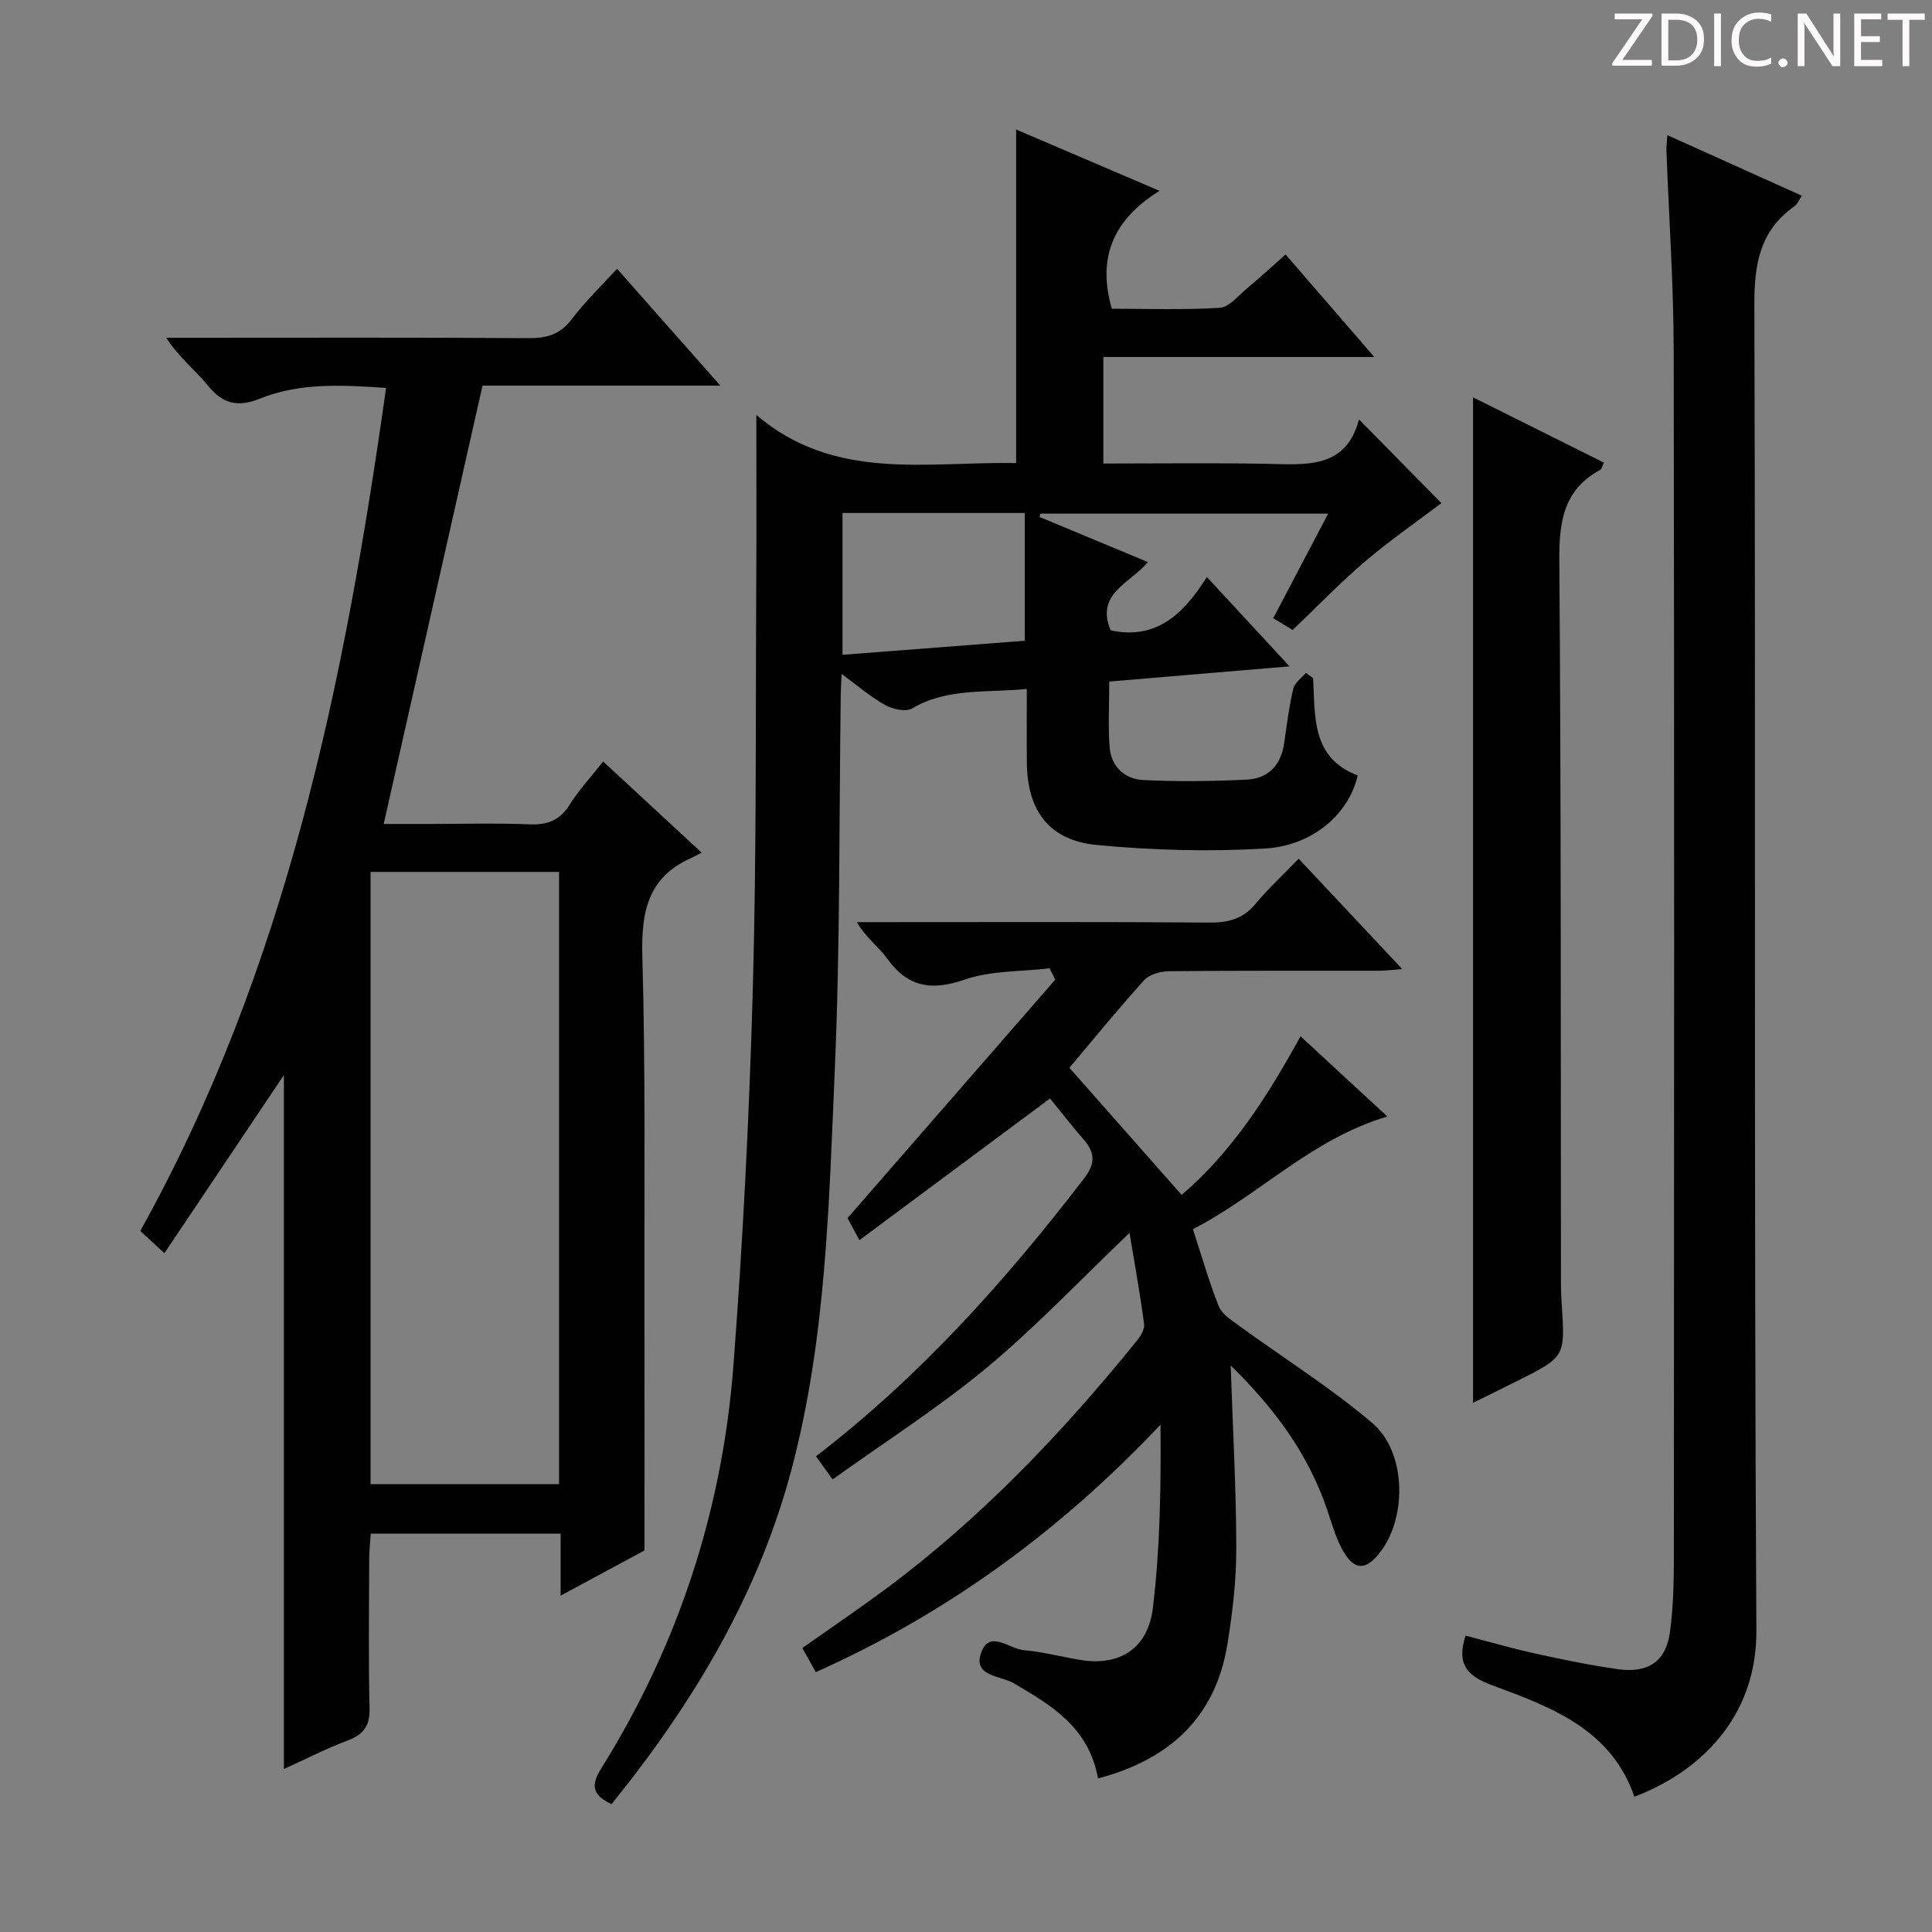 <svg enable-background="new 0 0 400 400" viewBox="0 0 400 400" xmlns="http://www.w3.org/2000/svg"><rect x="0" y="0" width="400" height="400" fill="#808080" stroke="none"/><g fill="#fcfafa"><path d="m342.2 3.2-6.3 9.2h6.1v1.2h-8.2v-.5l6.2-9.1h-5.7v-1.2h7.8v.4z"/><path d="m344 13.7v-10.9h3.1c1.6 0 3 .5 4.1 1.4 1.1 1 1.6 2.2 1.6 3.9s-.5 3-1.6 4-2.5 1.5-4.2 1.5h-3zm1.4-9.6v8.4h1.6c1.4 0 2.5-.4 3.2-1.1.8-.8 1.2-1.8 1.2-3.2s-.4-2.4-1.2-3.1-1.8-1-3.1-1z"/><path d="m356.3 2.8v10.9h-1.4v-10.9z"/><path d="m366.6 13.2c-.8.4-1.8.6-3 .6-1.6 0-2.8-.5-3.7-1.5s-1.4-2.3-1.4-3.9c0-1.7.5-3.2 1.6-4.2s2.4-1.6 4-1.6c1 0 1.9.1 2.6.4v1.5c-.8-.4-1.6-.6-2.6-.6-1.2 0-2.2.4-3 1.2s-1.1 1.9-1.1 3.3c0 1.3.4 2.3 1.1 3.1s1.6 1.1 2.8 1.1c1.1 0 2-.2 2.8-.7v1.3z"/><path d="m368.2 13c0-.3.1-.5.3-.6.2-.2.4-.3.6-.3.3 0 .5.1.7.3s.3.4.3.6-.1.5-.3.6c-.2.2-.4.3-.7.3s-.5-.1-.6-.3c-.2-.2-.3-.4-.3-.6z"/><path d="m381.1 13.7h-1.7l-5.5-8.4c-.2-.2-.3-.5-.4-.7 0 .2.1.8.1 1.5v7.6h-1.4v-10.9h1.8l5.3 8.3c.3.4.4.6.4.8 0-.3-.1-.8-.1-1.6v-7.5h1.4v10.9z"/><path d="m389.7 13.7h-5.8v-10.9h5.6v1.2h-4.2v3.5h3.9v1.2h-3.9v3.7h4.4z"/><path d="m398.4 4.1h-3.1v9.6h-1.4v-9.6h-3.1v-1.3h7.7v1.3z"/></g><path d="m271.87 140.41c.43 7.94-.4 16.47 9.23 20.14-1.75 7.75-9.1 14.53-19.2 15.13-11.57.68-23.31.37-34.85-.74-9.89-.95-14.35-7.12-14.45-17.03-.05-4.95-.01-9.91-.01-15.27-8.4.84-16.42-.28-23.74 4.03-1.31.77-4 .18-5.55-.68-2.98-1.64-5.6-3.93-9.05-6.45-.09 1.99-.17 3.08-.18 4.17-.36 25.97-.11 51.97-1.24 77.9-1.2 27.51-1.78 55.2-8.81 82.08-6.85 26.21-20.46 48.9-37.41 69.85-3.8-1.83-4.45-3.7-2.14-7.4 15.96-25.54 25.1-53.51 27.38-83.45 1.98-26.02 3.3-52.11 4.02-78.19.78-28.28.55-56.59.71-84.89.06-10.78.01-21.55.01-33.71 16.22 13.87 35.33 9.63 53.79 9.97 0-23.09 0-45.8 0-69.06 9.58 4.1 19.1 8.18 29.68 12.7-9.45 5.91-12.97 13.64-9.87 24.41 7.19 0 14.78.27 22.34-.19 1.92-.12 3.77-2.45 5.53-3.92 2.65-2.21 5.2-4.56 8.11-7.13 6.09 7.05 11.9 13.76 18.36 21.23-19.26 0-37.48 0-56.09 0v22.06c11.23 0 22.35-.14 33.46.05 8.24.14 16.73 1.28 19.46-9.19 6.24 6.34 12.1 12.29 17.07 17.34-4.76 3.6-10.44 7.53-15.69 11.98-5.19 4.4-9.92 9.34-15.11 14.28-1.22-.74-2.43-1.47-4.02-2.44 3.78-7.2 7.45-14.18 11.37-21.65-20.27 0-39.9 0-59.54 0-.07.23-.14.46-.21.69 7.39 3.08 14.79 6.16 22.43 9.34-3.61 4.39-10.94 6.49-7.71 14.13 9.44 2.06 15.12-3.41 19.92-11.04 5.86 6.33 11.11 12 17.12 18.5-13.04 1.1-25.02 2.11-37.33 3.15 0 4.73-.26 9.19.08 13.61.31 3.98 3.12 6.57 6.89 6.77 7.13.37 14.31.26 21.45-.07 4.52-.21 7.15-3.02 7.8-7.6.54-3.78 1.02-7.58 1.89-11.28.29-1.21 1.72-2.16 2.62-3.23.5.39.99.75 1.48 1.1zm-97.44-34.2v29.36c12.75-.98 25.11-1.94 37.74-2.91 0-8.95 0-17.63 0-26.45-12.71 0-25 0-37.74 0z" fill="#010102"/><path d="m58.78 366.25c0-48.48 0-96.49 0-143.67-7.8 11.64-16.09 24-24.74 36.88-2.43-2.24-3.73-3.43-5-4.6 30.23-54.33 42.31-113.66 50.89-174.55-9.03-.59-17.78-1.14-26.14 2.23-4.48 1.81-7.64 1.13-10.73-2.69-2.6-3.2-5.96-5.79-8.66-9.92h5.04c23.33 0 46.65-.08 69.98.08 3.79.02 6.58-.76 8.96-3.94 2.68-3.57 5.96-6.69 9.37-10.43 6.99 7.9 13.85 15.66 21.4 24.2-17.44 0-33.82 0-49.25 0-6.87 30.47-13.59 60.3-20.46 90.75h9.74c6.83 0 13.67-.2 20.49.08 3.73.15 6.28-.86 8.3-4.11 1.83-2.95 4.25-5.52 6.91-8.9 6.67 6.17 13.14 12.16 20.4 18.88-1.15.58-1.74.9-2.35 1.18-8.91 4.06-10.19 11.25-9.94 20.33.67 23.64.38 47.31.43 70.96.04 16.96.01 33.91.01 52-4.58 2.47-10.65 5.73-17.36 9.35 0-4.68 0-8.6 0-12.84-13.15 0-25.91 0-39.3 0-.11 1.62-.32 3.37-.33 5.11-.03 10.33-.17 20.66.07 30.99.08 3.57-1.1 5.42-4.41 6.68-4.6 1.74-9 3.99-13.32 5.95zm56.97-58.98c0-42.41 0-84.47 0-126.75-13.1 0-25.96 0-39.03 0v126.75z" fill="#010102"/><path d="m227.33 368.21c-1.9-10.59-9.62-15.12-17.5-19.74-2.68-1.58-8.77-1.36-6.55-6.67 1.78-4.26 5.75-.41 8.69-.15 3.95.35 7.83 1.39 11.76 2.03 7.97 1.3 13.93-2.26 14.96-10.78 1.51-12.46 1.68-25.08 1.58-37.93-20.63 21.84-43.96 38.98-71.38 51.23-.91-1.65-1.76-3.18-2.77-5 5.79-4.09 11.53-7.98 17.1-12.1 19.8-14.68 36.65-32.37 52.1-51.46.78-.97 1.7-2.38 1.56-3.46-.84-6.34-1.98-12.63-3.02-18.93-10.26 9.78-19.38 19.47-29.54 27.9-10.04 8.33-21.12 15.39-31.94 23.15-1.65-2.29-2.49-3.47-3.44-4.79 21.44-16.47 39.17-36.25 55.45-57.46 2.43-3.16 2.37-5.34-.02-8.1-2.48-2.87-4.82-5.87-6.98-8.52-13.27 9.87-26.16 19.45-39.46 29.34-1.38-2.57-2.27-4.23-2.46-4.58 14.68-16.85 28.84-33.1 43-49.36-.39-.78-.77-1.56-1.16-2.35-5.88.7-12.09.44-17.56 2.33-6.94 2.4-11.84 1.58-16.14-4.43-1.71-2.39-4.29-4.17-6.21-7.46h5c22.66 0 45.33-.09 67.99.09 3.97.03 7-.79 9.59-3.92 2.63-3.17 5.69-5.98 8.9-9.3 7.28 7.76 14.08 15 21.45 22.85-2.03.15-3.41.34-4.79.34-14.5.02-29-.05-43.49.1-1.76.02-4.06.65-5.16 1.86-5.36 5.91-10.39 12.1-15.48 18.13 7.64 8.65 15.29 17.32 23.24 26.32 10.48-8.96 17.83-20.5 24.61-32.84 6.09 5.62 11.81 10.9 17.99 16.61-15.73 4.64-26.52 16.26-40.27 23.33 1.84 5.62 3.33 10.88 5.34 15.93.64 1.62 2.55 2.85 4.09 3.97 9.25 6.73 19.01 12.85 27.7 20.22 6.9 5.86 7.22 18.89 2.04 26.21-3.23 4.57-5.88 4.55-8.41-.32-1.29-2.48-2.06-5.24-2.96-7.91-3.92-11.59-10.95-21.03-19.98-29.89.44 13.11 1.14 25.46 1.16 37.81.01 6.6-.76 13.27-1.82 19.8-2.44 15.18-11.87 23.94-26.81 27.9z" fill="#010102"/><path d="m345.21 27.98c9.41 4.24 18.46 8.31 27.86 12.55-.64.93-.95 1.76-1.55 2.18-7.13 5.03-8.33 11.91-8.3 20.33.29 91.49-.1 182.99.42 274.48.11 18.61-12.39 29.62-25.26 34.47-4.82-13.99-17.24-18.56-29.41-23.06-5.09-1.89-7.49-4.22-5.55-10.29 4.71 1.22 9.55 2.63 14.46 3.71 5.67 1.25 11.38 2.43 17.13 3.24 6.15.87 9.9-1.57 10.73-7.63.83-6.05.82-12.25.82-18.38.05-82.33.1-164.65-.04-246.98-.02-13.79-.99-27.57-1.5-41.35-.04-.95.11-1.89.19-3.27z" fill="#010102"/><path d="m304.98 290.44c0-69.62 0-138.8 0-208.18 8.69 4.34 17.81 8.89 27.09 13.52-.35.73-.43 1.32-.75 1.49-7.64 4.14-8.54 10.79-8.48 18.84.38 49.96.28 99.91.34 149.87 0 1.33.06 2.66.15 3.99.73 10.98.74 10.98-9.31 15.99-3.11 1.56-6.24 3.09-9.04 4.48z" fill="#010102"/></svg>